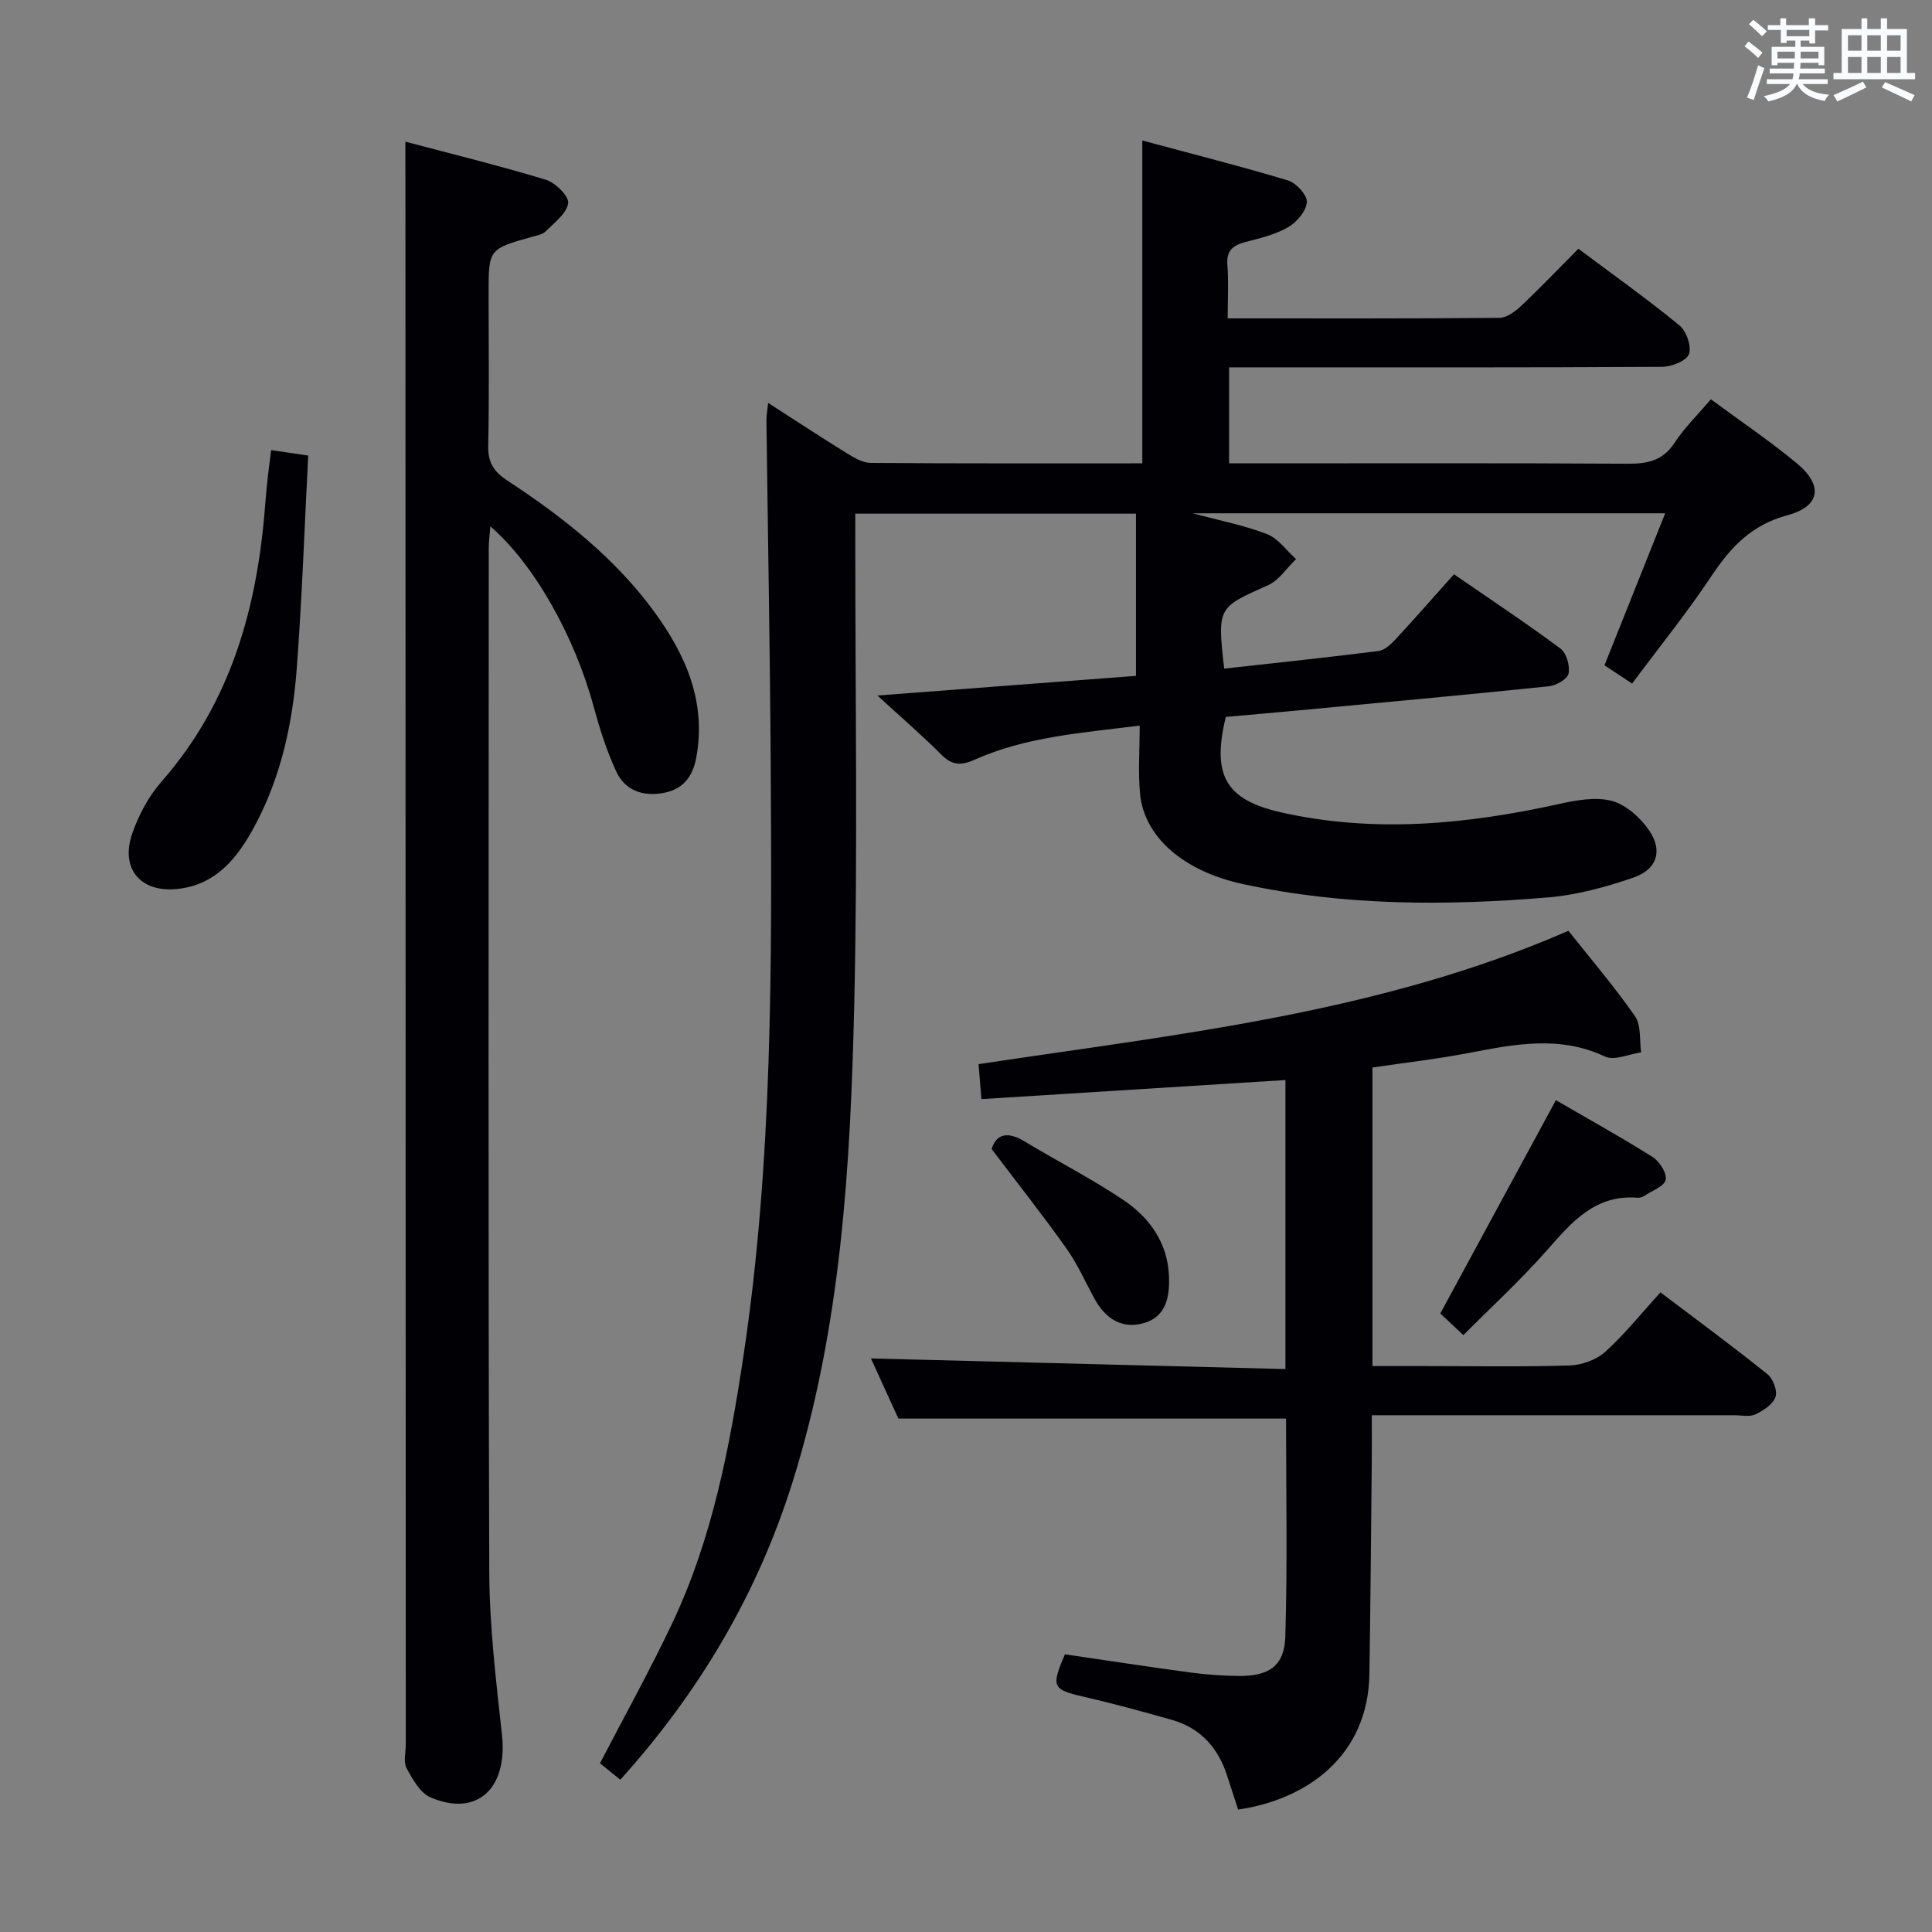 <svg enable-background="new 0 0 400 400" viewBox="0 0 400 400" xmlns="http://www.w3.org/2000/svg"><rect x="0" y="0" width="400" height="400" fill="#808080" stroke="none"/><g fill="#010105"><path d="m254.18 65.92c19.29 0 37.77.06 56.26-.11 1.54-.01 3.3-1.35 4.54-2.52 3.98-3.75 7.76-7.71 11.81-11.79 7.2 5.39 14.24 10.39 20.9 15.85 1.45 1.19 2.58 4.38 1.99 5.97-.52 1.41-3.62 2.61-5.58 2.63-27.99.17-55.99.11-83.98.11-1.79 0-3.57 0-5.65 0v19.87h5.52c25.66 0 51.32-.08 76.99.08 4.12.02 7.28-.61 9.72-4.33 2.07-3.16 4.84-5.85 7.52-9.01 6.14 4.53 12.2 8.62 17.8 13.26 5.49 4.55 4.9 8.91-1.97 10.75-7.39 1.99-11.7 6.56-15.68 12.54-5.05 7.59-10.8 14.7-16.46 22.31-2.18-1.45-3.94-2.61-5.72-3.79 4.18-10.47 8.28-20.75 12.57-31.47-32.69 0-64.76 0-97.82 0 5.76 1.55 10.75 2.51 15.4 4.32 2.31.9 4.01 3.39 5.99 5.16-1.91 1.84-3.5 4.38-5.77 5.4-10.47 4.67-10.54 4.52-9.11 17.28 10.64-1.18 21.3-2.3 31.93-3.64 1.27-.16 2.57-1.37 3.53-2.4 3.95-4.26 7.78-8.64 12.12-13.49 7.46 5.14 14.9 10.07 22.05 15.38 1.24.92 2 3.59 1.67 5.18-.24 1.15-2.59 2.48-4.11 2.63-17.18 1.78-34.39 3.35-51.59 4.97-5.11.48-10.22.92-15.26 1.37-2.92 12.07-.09 17.17 11.52 19.78 19.2 4.31 38.27 2.47 57.28-1.71 3.63-.8 7.71-1.59 11.13-.68 2.98.8 5.99 3.55 7.8 6.24 2.76 4.11 1.51 7.95-3.24 9.6-5.75 1.99-11.82 3.65-17.86 4.15-21.09 1.75-42.18 1.74-63.03-2.76-12.3-2.66-20.5-9.67-21.36-18.75-.42-4.43-.07-8.94-.07-14.07-11.99 1.51-23.53 2.29-34.23 7.08-2.9 1.3-4.72 1.08-6.92-1.15-3.86-3.88-8.03-7.46-13.15-12.16 18.67-1.42 36.19-2.75 53.53-4.07 0-11.43 0-22.33 0-33.58-19.56 0-38.47 0-58.11 0v5.2c-.02 32.16.52 64.33-.22 96.48-.78 33.39-2.7 66.79-12.83 99-7.23 22.98-19.24 43.3-35.6 61.44-1.59-1.29-2.99-2.41-4.21-3.4 5.1-9.83 10.34-19.24 14.94-28.96 8.28-17.45 11.87-36.23 14.73-55.15 6.11-40.47 5.91-81.25 5.68-122.02-.14-23.98-.59-47.95-.89-71.93-.01-.93.18-1.86.36-3.59 5.79 3.72 11.01 7.16 16.32 10.44 1.5.92 3.27 1.97 4.92 1.98 18.65.14 37.3.09 56.22.09 0-22.09 0-43.92 0-66.84 10.21 2.75 20.27 5.29 30.19 8.28 1.69.51 3.99 3.06 3.88 4.5-.15 1.86-2.1 4.15-3.89 5.18-2.67 1.53-5.84 2.28-8.87 3.07-2.62.68-3.94 1.82-3.69 4.79.27 3.43.06 6.91.06 11.01z"/><path d="m83.93 29.33c9.65 2.56 19.46 4.96 29.1 7.89 1.96.6 4.8 3.42 4.6 4.84-.3 2.13-2.85 4.02-4.63 5.83-.64.65-1.79.84-2.75 1.11-9.09 2.56-9.09 2.55-9.09 11.81 0 10.5.14 21-.08 31.49-.07 3.43 1.11 5.32 3.96 7.19 11.45 7.53 22.21 15.95 30.39 27.13 6.53 8.94 10.83 18.64 8.74 30.15-.72 3.99-2.72 6.69-6.91 7.42-4.27.75-7.88-.59-9.67-4.45-2.01-4.33-3.46-8.96-4.72-13.58-3.93-14.44-12.27-29.35-21.35-37.19-.13 1.77-.33 3.15-.33 4.54-.01 70.65-.13 141.29.11 211.94.04 11.27 1.41 22.55 2.63 33.78 1.2 11.06-5.19 17.03-14.79 12.9-2.15-.93-3.73-3.76-4.96-6.05-.7-1.3-.17-3.26-.17-4.93-.02-105.14-.05-210.27-.07-315.41-.01-5.09-.01-10.2-.01-16.41z"/><path d="m266.26 293.7c-26.63 0-53.03 0-80.26 0-1.73-3.78-3.84-8.41-5.68-12.45 28.42.73 56.88 1.46 85.82 2.2 0-20.43 0-39.97 0-59.84-20.81 1.31-41.6 2.61-62.95 3.95-.22-2.65-.38-4.71-.59-7.24 41.41-6.24 82.98-10.54 122.13-27.61 4.68 5.92 9.55 11.6 13.79 17.71 1.3 1.87.89 4.94 1.26 7.46-2.52.35-5.55 1.78-7.47.87-9.39-4.42-18.67-2.57-28.13-.76-6.62 1.27-13.33 2.03-20.03 3.03v61.81h10.89c10 0 20 .19 29.99-.13 2.51-.08 5.52-1.18 7.35-2.85 4.05-3.67 7.51-8.01 11.4-12.28 7.99 6.05 15.19 11.34 22.15 16.94 1.16.93 2.11 3.45 1.67 4.71-.54 1.53-2.5 2.83-4.14 3.6-1.24.58-2.95.19-4.44.19-22.99.01-45.98 0-68.98 0-1.8 0-3.61 0-6.03 0 0 3.44.03 6.54 0 9.65-.15 14.65-.26 29.29-.49 43.94-.27 17.11-13.13 26.02-27.18 28.05-.76-2.34-1.54-4.69-2.29-7.04-1.86-5.78-5.51-9.85-11.43-11.53-6.05-1.72-12.13-3.38-18.26-4.79-6.44-1.48-6.79-2.02-3.88-8.78 8.61 1.26 17.28 2.59 25.96 3.76 3.28.44 6.62.68 9.93.72 6.31.07 9.54-2.02 9.74-8.13.46-15.12.15-30.24.15-45.16z"/><path d="m56.14 93.19c2.42.36 4.52.67 7.67 1.13-.76 14.69-1.27 29.28-2.35 43.83-.85 11.48-3.25 22.71-8.79 32.98-3.48 6.45-7.92 12.08-15.95 12.92-7.64.8-11.86-4.2-9.34-11.48 1.33-3.84 3.4-7.72 6.07-10.76 14.42-16.43 19.83-36.11 21.45-57.27.14-1.82.31-3.64.51-5.45.2-1.82.45-3.62.73-5.9z"/><path d="m302.98 276.42c-2.19-2.05-3.75-3.51-4.78-4.48 7.99-14.74 15.79-29.13 23.93-44.16 6.42 3.73 13.35 7.56 20.03 11.77 1.43.9 2.99 3.35 2.7 4.71s-2.81 2.26-4.38 3.3c-.4.26-.95.46-1.41.42-8.72-.71-13.57 4.93-18.67 10.74-5.46 6.22-11.59 11.83-17.42 17.7z"/><path d="m205.3 237.89c1.03-3.21 3.36-3.67 6.85-1.56 6.8 4.12 13.93 7.73 20.51 12.17 5.37 3.62 9.08 8.82 9.36 15.68.17 4.14-.49 8.37-5.13 9.73-4.6 1.36-8.04-.91-10.29-5.03-1.91-3.5-3.53-7.2-5.83-10.43-4.77-6.73-9.9-13.21-15.47-20.56z"/></g><path d="m361.2 9.6.8-1c.9.7 1.9 1.4 2.9 2.3l-.9 1.1c-1-1-2-1.8-2.8-2.4zm.5 10.6c.9-2.1 1.6-4.3 2.3-6.7.4.2.8.4 1.3.6-.7 2.1-1.5 4.3-2.2 6.6zm.4-15.2.9-.9c1 .8 2 1.6 2.8 2.4l-1 1c-.9-.9-1.8-1.7-2.7-2.5zm12.5-1.2h1.2v1.4h2.7v1.1h-2.7v2.7h-1.2v-.6h-1.8v1.3h4.9v3.8h-1.2v-.5h-3.7c0 .4-.1.9-.1 1.2h5.1v1h-5.2c0 .5-.1.9-.2 1.2h6v1h-5.2c1.1 1.3 2.9 2 5.5 2.2-.4.4-.7.8-.9 1.3-2.9-.5-4.8-1.6-5.7-3.5h-.1c-.8 1.7-2.7 2.9-5.9 3.6-.2-.4-.6-.8-.9-1.1 2.8-.6 4.6-1.4 5.4-2.5h-4.8v-1h5.3c.1-.3.2-.7.2-1.2h-4.9v-1h5c0-.4 0-.8.1-1.2h-3.5v.5h-1.2v-3.8h4.9v-1.3h-1.8v.5h-1.2v-2.7h-2.7v-1h2.6v-1.4h1.2v1.4h4.7v-1.4zm-6.6 8.3h3.6c0-.4 0-.9 0-1.4h-3.6zm1.9-4.6h4.7v-1.3h-4.7zm6.6 3.2h-3.7v1.4h3.7z" fill="#fafbfc"/><path d="m385.3 3.8h1.3v2.2h2.8v-2.2h1.3v2.2h4.1v9.1h1.7v1.3h-16.9v-1.3h1.7v-9.1h4.1v-2.2zm.4 13.1.7 1.2c-1.8.9-3.8 1.9-6 2.9-.2-.4-.5-.8-.8-1.3 2.3-1 4.3-1.9 6.1-2.8zm-3.1-6.4h2.8v-3.2h-2.8zm0 4.6h2.8v-3.3h-2.8zm4-4.6h2.8v-3.2h-2.8zm0 4.6h2.8v-3.3h-2.8zm3.7 1.9c2.1.9 4.1 1.8 6.1 2.7l-.7 1.3c-2.2-1.1-4.2-2-6.1-2.9zm3.2-9.7h-2.8v3.2h2.8zm-2.8 7.8h2.8v-3.3h-2.8z" fill="#fafbfc"/></svg>